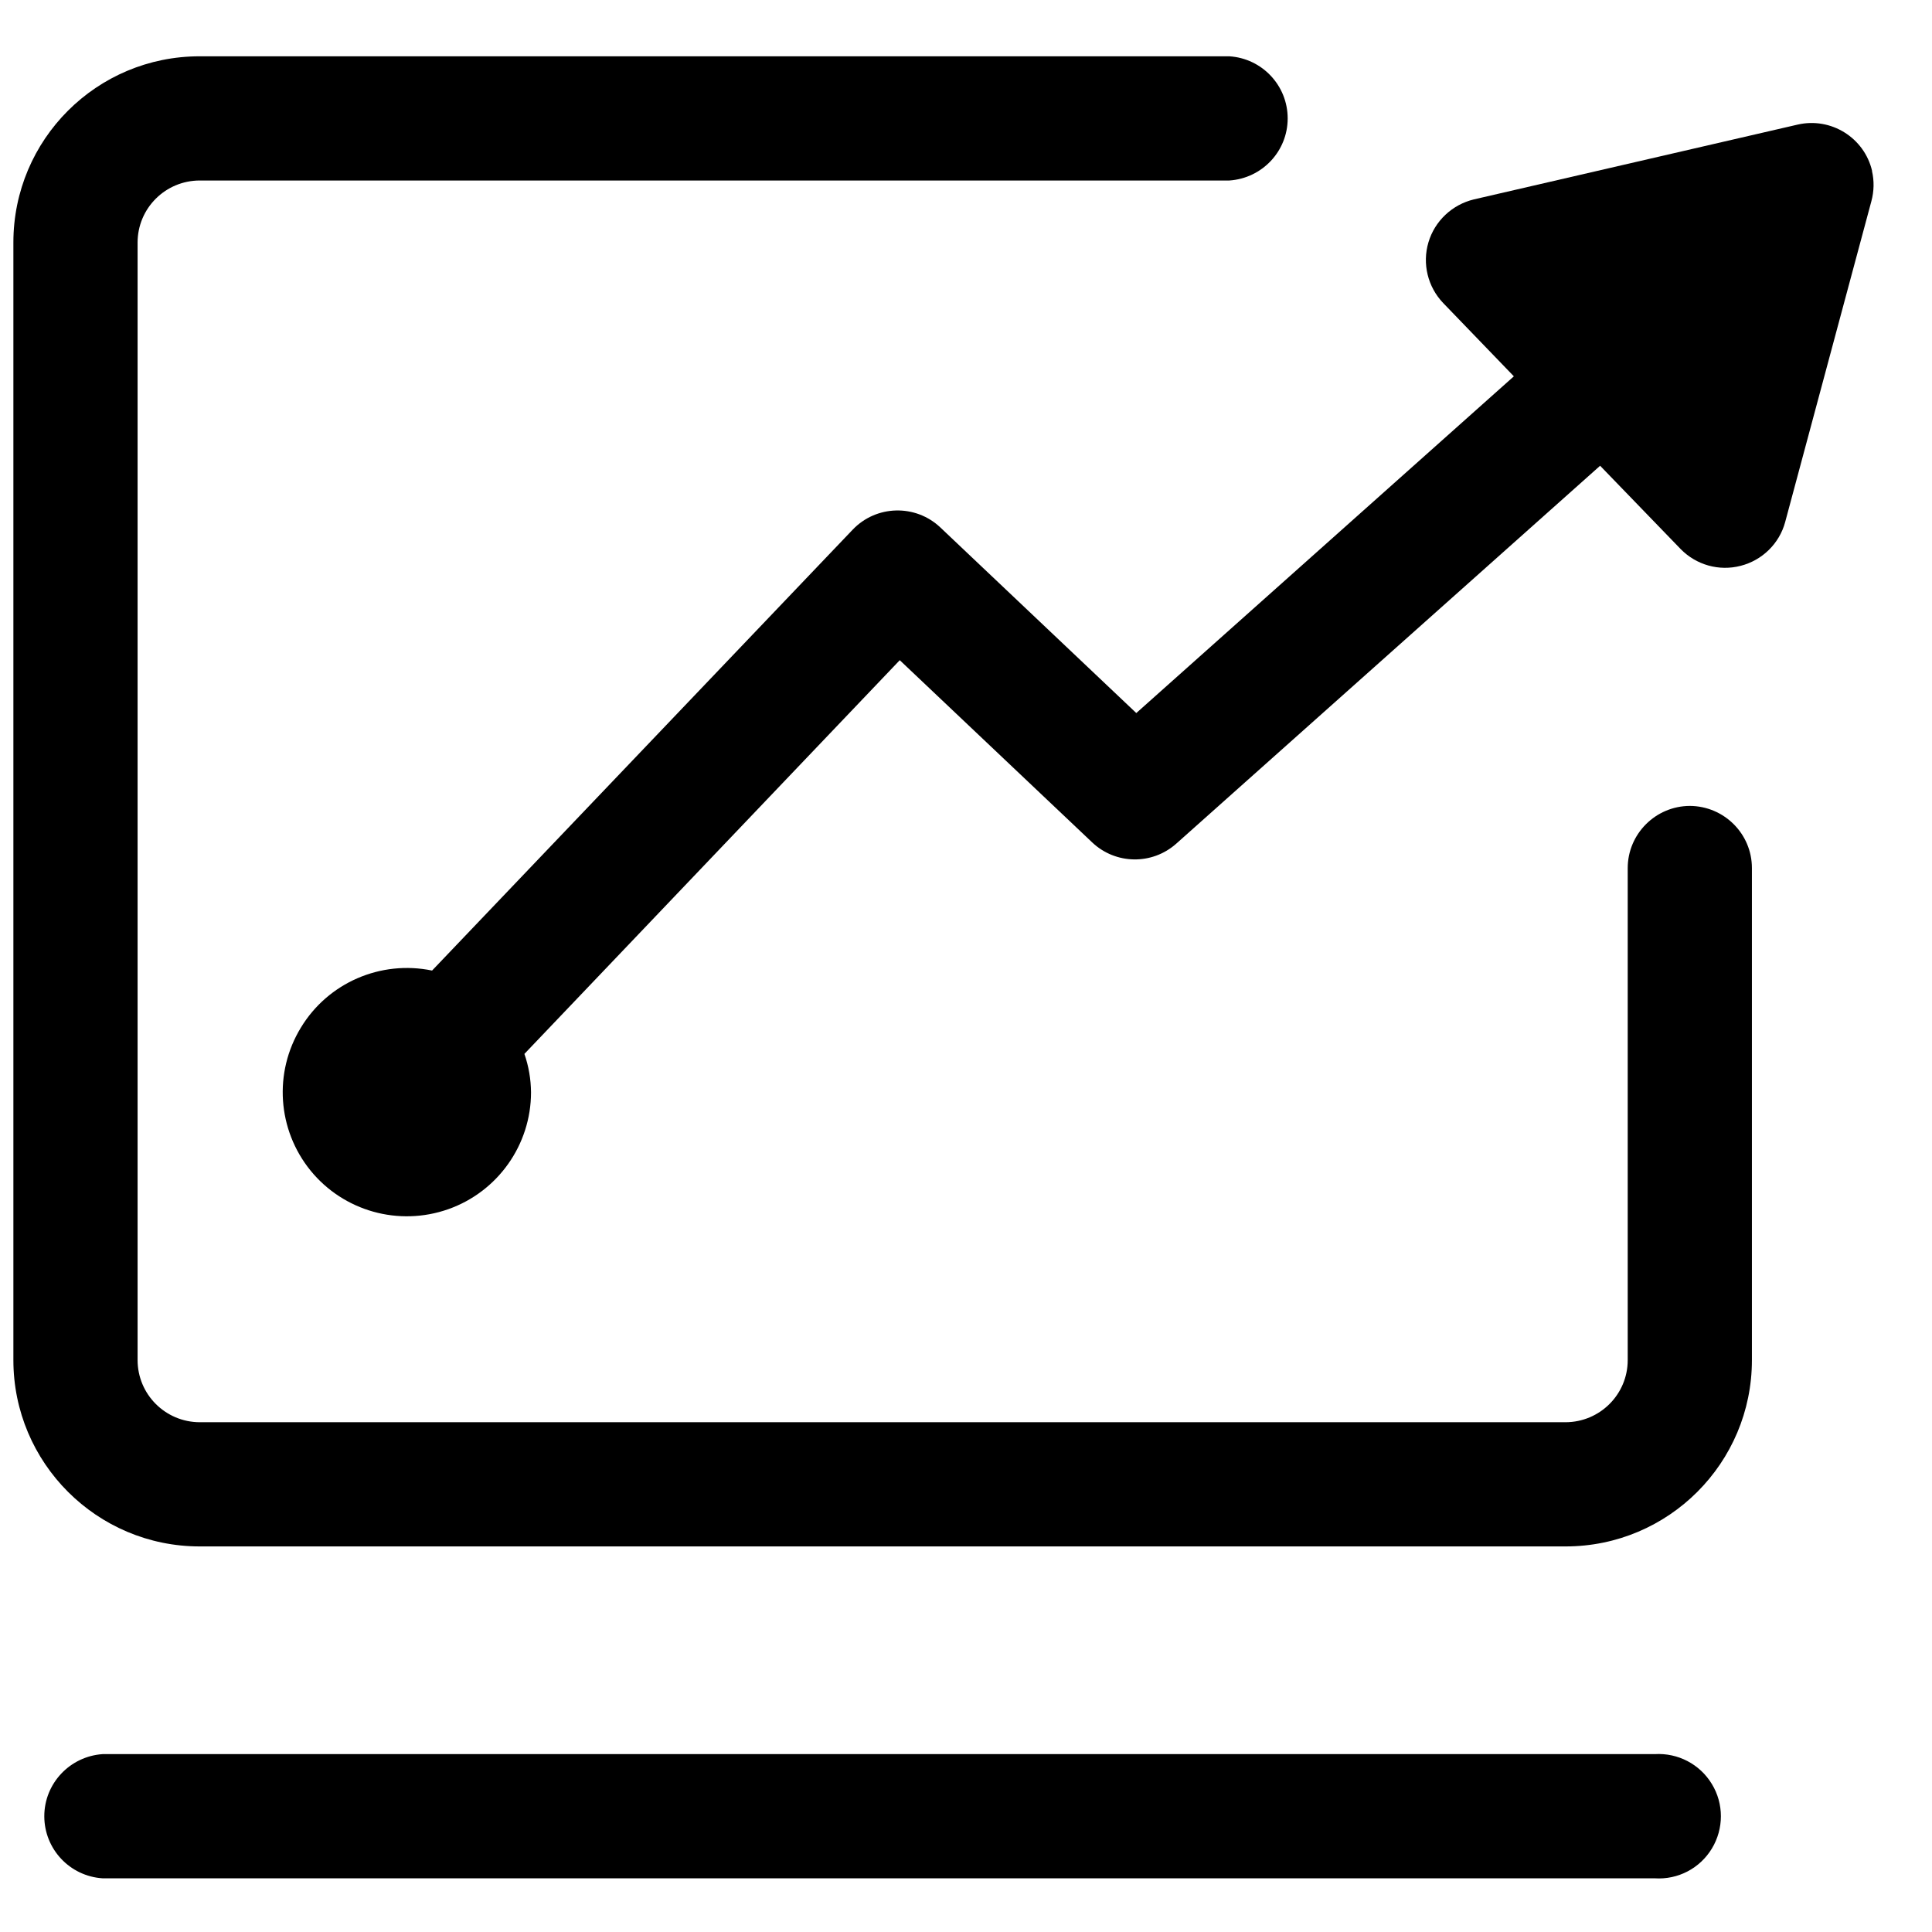 <svg 
 xmlns="http://www.w3.org/2000/svg"
 xmlns:xlink="http://www.w3.org/1999/xlink"
 width="14px" height="14px">
<path fill-rule="evenodd"  
 d="M13.566,1.239 C13.510,0.998 13.268,0.847 13.026,0.903 L10.680,1.445 C10.523,1.483 10.397,1.601 10.351,1.756 C10.305,1.911 10.346,2.079 10.458,2.196 L10.970,2.727 L8.234,5.167 L6.814,3.822 C6.634,3.652 6.350,3.659 6.179,3.838 L3.131,7.033 C2.759,6.956 2.377,7.121 2.180,7.447 C1.982,7.772 2.010,8.186 2.250,8.482 C2.490,8.777 2.890,8.889 3.249,8.762 C3.608,8.635 3.848,8.295 3.848,7.915 C3.847,7.820 3.831,7.726 3.800,7.637 L6.520,4.784 L7.915,6.105 C8.085,6.265 8.348,6.269 8.523,6.114 L11.595,3.375 L12.178,3.978 C12.291,4.094 12.457,4.141 12.614,4.100 C12.770,4.060 12.894,3.939 12.936,3.783 L13.561,1.457 C13.580,1.386 13.582,1.311 13.565,1.239 L13.566,1.239 Z"/>
<path fill-rule="evenodd"  
 d="M12.245,5.840 C11.997,5.841 11.795,6.043 11.795,6.291 L11.795,9.856 C11.795,10.104 11.594,10.305 11.345,10.306 L1.447,10.306 C1.198,10.305 0.997,10.104 0.997,9.855 L0.997,1.758 C0.997,1.509 1.199,1.308 1.448,1.308 L8.908,1.308 C9.146,1.292 9.331,1.096 9.331,0.858 C9.331,0.620 9.146,0.423 8.908,0.408 L1.448,0.408 C0.701,0.407 0.097,1.011 0.097,1.757 L0.097,9.856 C0.097,10.601 0.702,11.206 1.447,11.206 L11.345,11.206 C12.091,11.206 12.695,10.601 12.695,9.856 L12.695,6.290 C12.695,6.042 12.493,5.841 12.245,5.840 L12.245,5.840 Z"/>
<path fill-rule="evenodd"  
 d="M11.992,12.711 L0.744,12.711 C0.506,12.727 0.321,12.924 0.321,13.161 C0.321,13.399 0.506,13.596 0.744,13.611 L11.991,13.611 C12.159,13.622 12.318,13.539 12.405,13.395 C12.492,13.251 12.492,13.071 12.405,12.928 C12.318,12.784 12.159,12.701 11.991,12.711 L11.992,12.711 Z"/>
</svg>